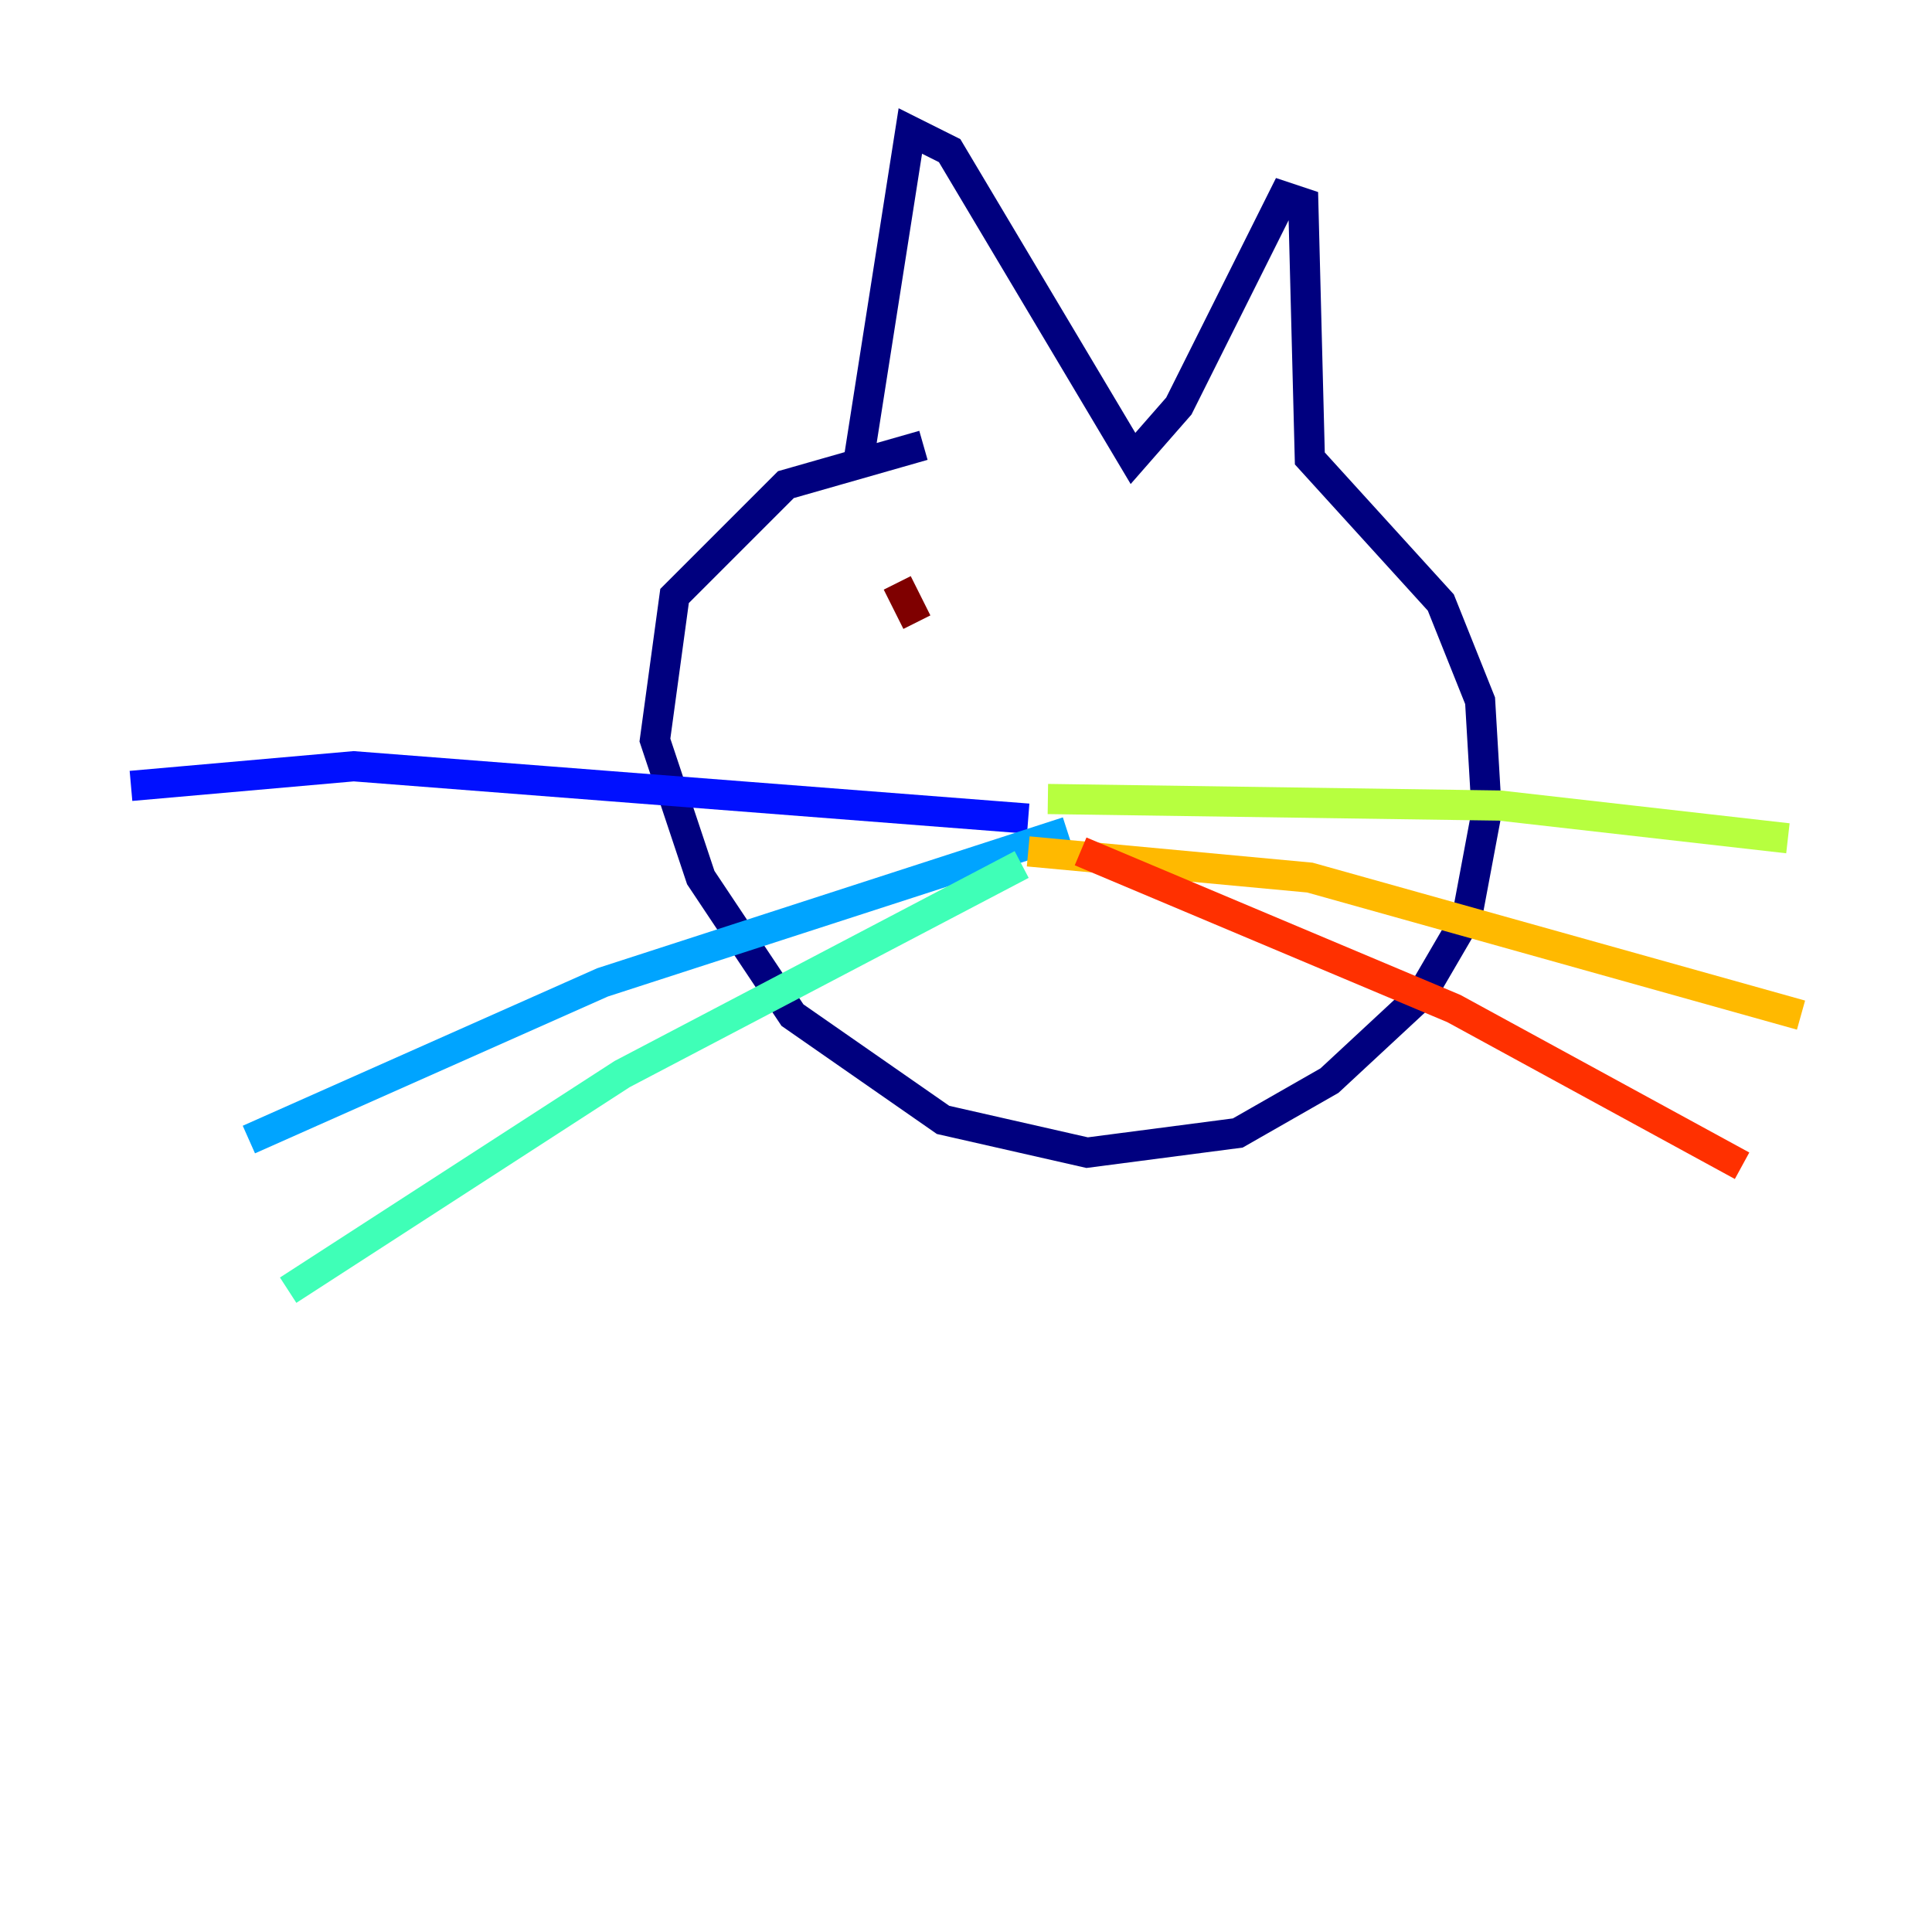 <?xml version="1.0" encoding="utf-8" ?>
<svg baseProfile="tiny" height="128" version="1.2" viewBox="0,0,128,128" width="128" xmlns="http://www.w3.org/2000/svg" xmlns:ev="http://www.w3.org/2001/xml-events" xmlns:xlink="http://www.w3.org/1999/xlink"><defs /><polyline fill="none" points="56.841,30.807 60.312,8.678 62.915,9.98 75.064,30.373 78.102,26.902 85.044,13.017 86.346,13.451 86.78,30.373 95.458,39.919 98.061,46.427 98.495,53.803 97.193,60.746 94.156,65.953 88.081,71.593 82.007,75.064 72.027,76.366 62.481,74.197 52.502,67.254 46.427,58.142 43.39,49.031 44.691,39.485 52.068,32.108 61.18,29.505" stroke="#00007f" stroke-width="2" /><polyline fill="none" points="68.122,54.237 23.43,50.766 8.678,52.068" stroke="#0010ff" stroke-width="2" /><polyline fill="none" points="70.725,55.105 39.919,65.085 16.488,75.498" stroke="#00a4ff" stroke-width="2" /><polyline fill="none" points="67.688,57.275 41.22,71.159 19.091,85.478" stroke="#3fffb7" stroke-width="2" /><polyline fill="none" points="69.424,52.936 99.363,53.37 118.454,55.539" stroke="#b7ff3f" stroke-width="2" /><polyline fill="none" points="68.122,56.407 86.78,58.142 119.322,67.254" stroke="#ffb900" stroke-width="2" /><polyline fill="none" points="71.593,56.407 96.325,66.82 115.417,77.234" stroke="#ff3000" stroke-width="2" /><polyline fill="none" points="59.444,38.617 60.746,41.22" stroke="#7f0000" stroke-width="2" /></svg>